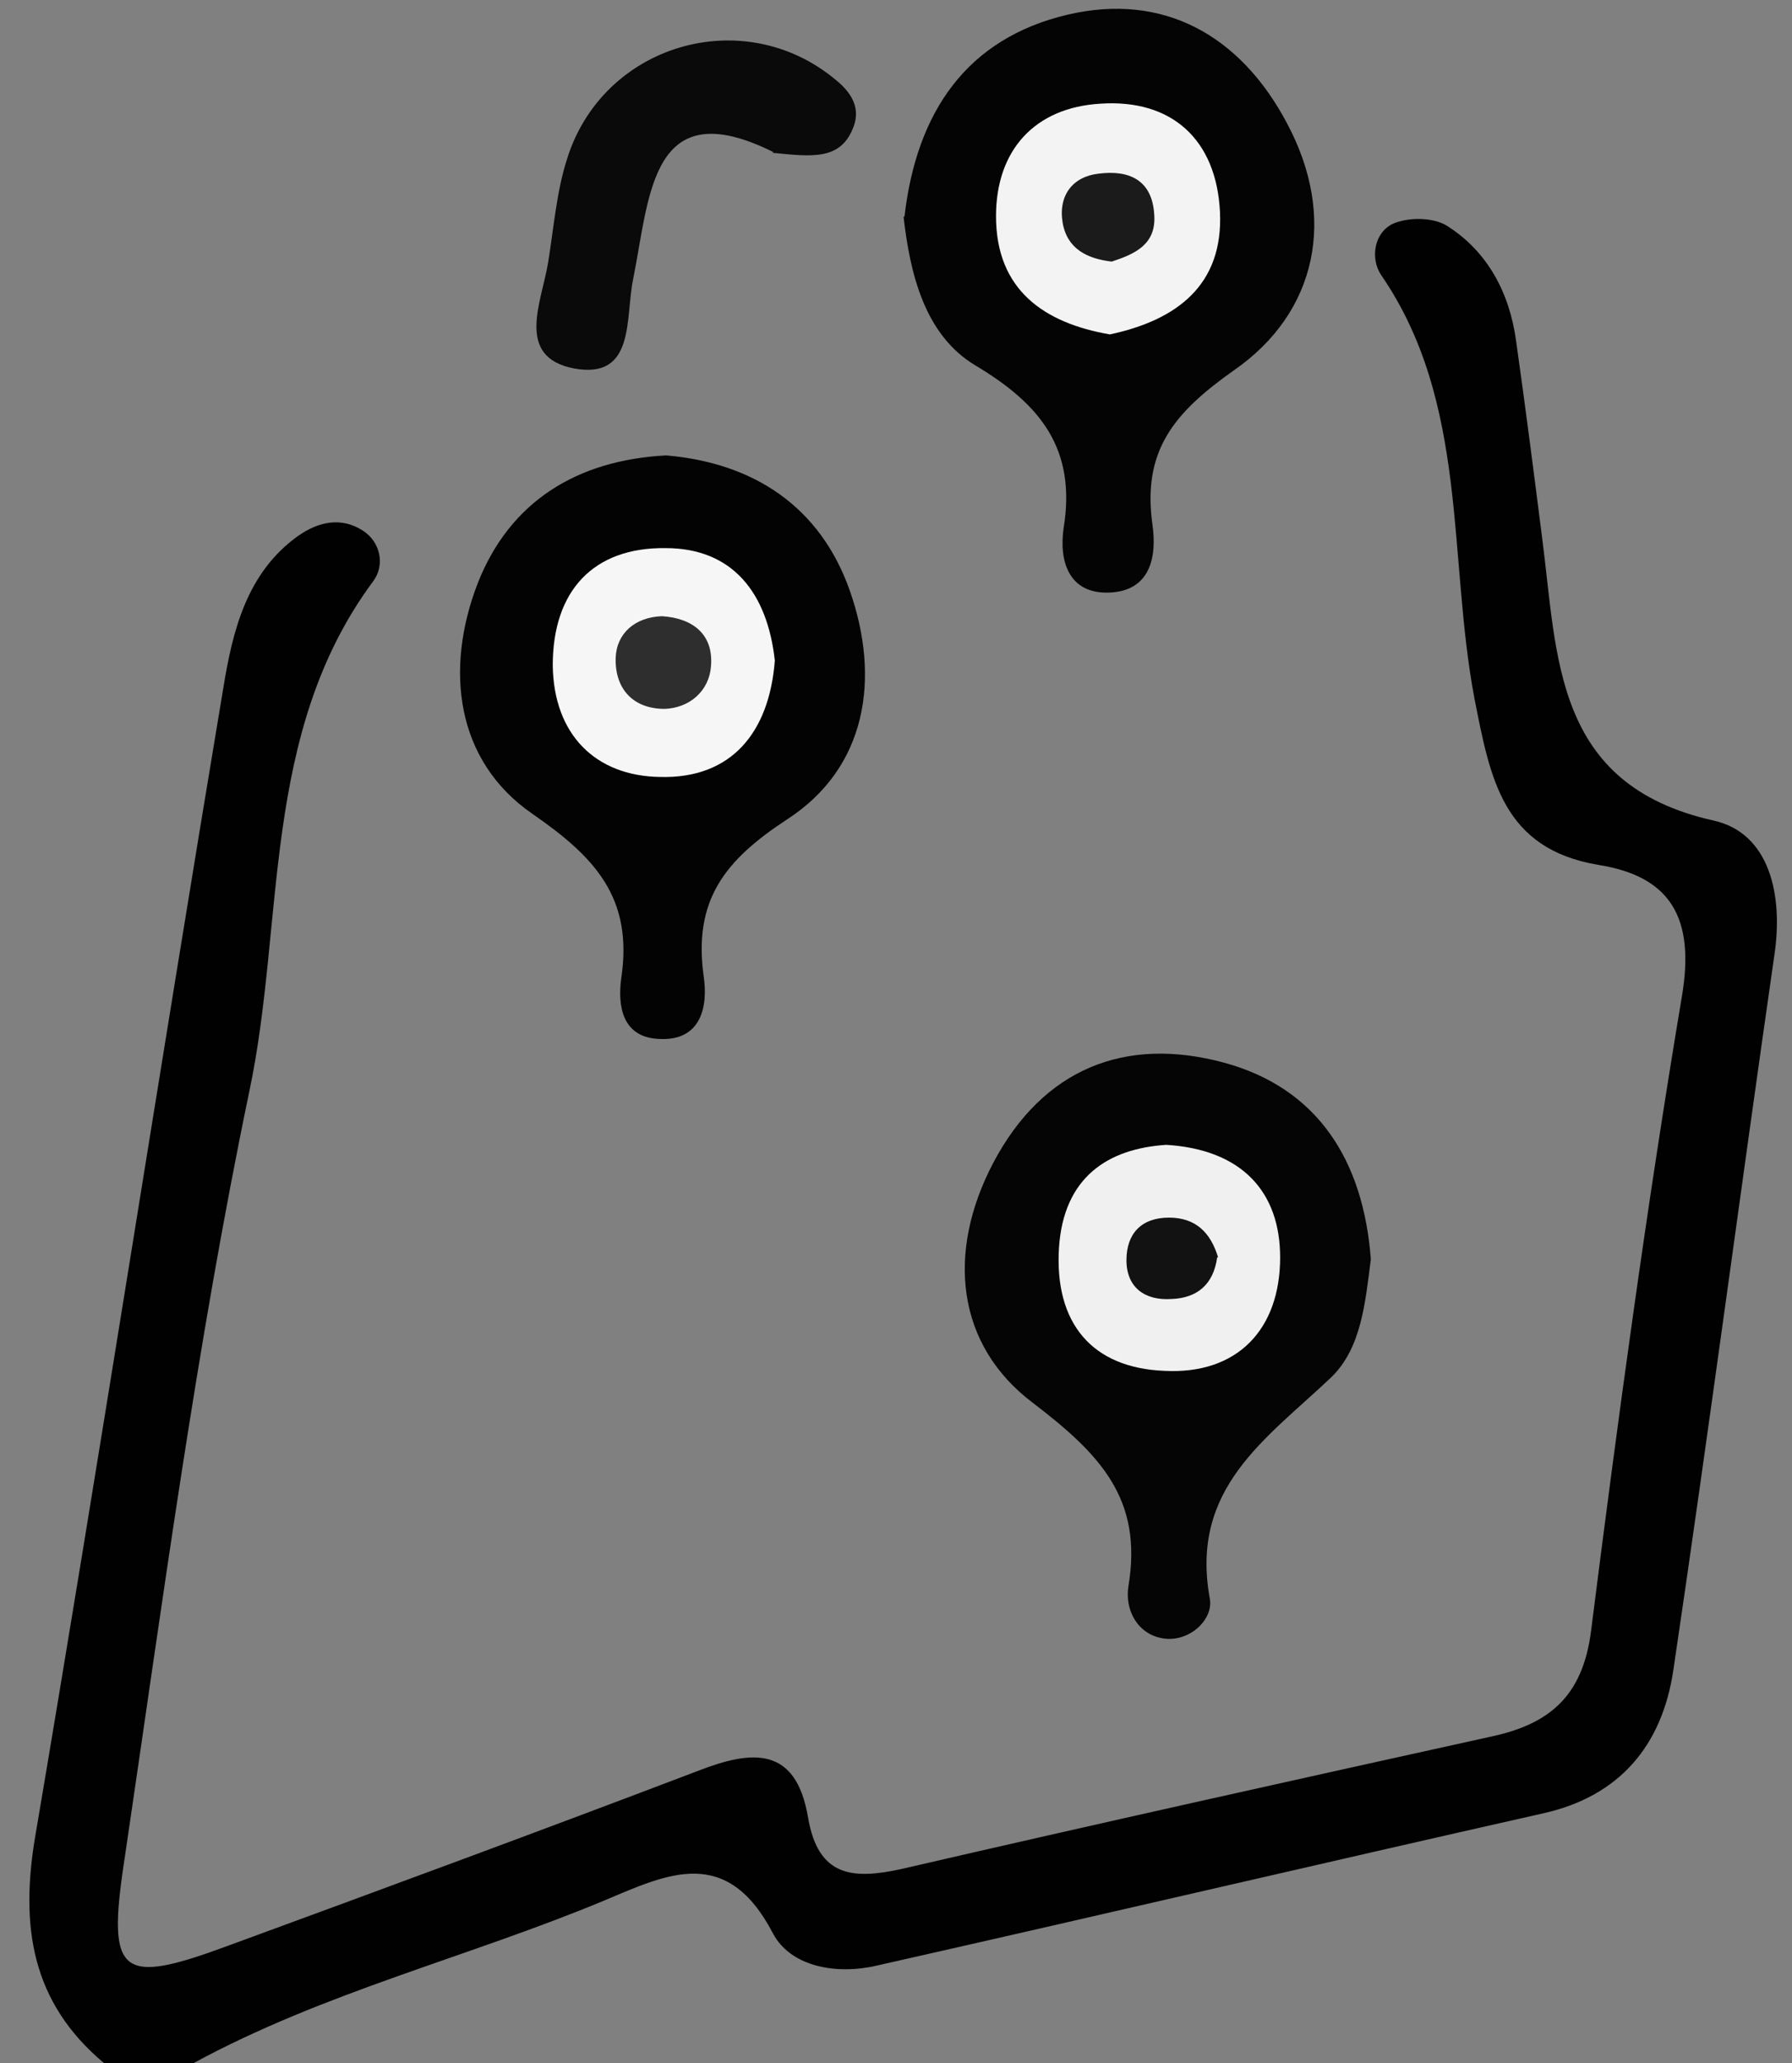 <svg width="53" height="61" viewBox="0 0 53 61" fill="none" xmlns="http://www.w3.org/2000/svg">
<rect x="0" y="0" width="53" height="61" fill="#808080" stroke="none"/>
<g clip-path="url(#clip0_3672_9103)">
<path d="M3.074 60.994C0.939 59.204 0.583 56.968 1.048 54.256C2.964 42.961 4.716 31.638 6.604 20.343C6.878 18.665 7.289 16.932 8.821 15.841C9.423 15.422 10.08 15.282 10.71 15.674C11.257 16.009 11.394 16.708 11.038 17.183C7.699 21.684 8.438 27.248 7.371 32.281C5.811 39.773 4.798 47.434 3.676 55.011C3.156 58.422 3.566 58.701 6.741 57.527C11.394 55.821 16.02 54.116 20.645 52.355C22.232 51.739 23.546 51.6 23.902 53.752C24.203 55.486 25.216 55.57 26.639 55.262C32.441 53.92 38.244 52.634 44.073 51.348C45.798 50.985 46.81 50.174 47.057 48.217C47.85 41.954 48.699 35.691 49.739 29.485C50.15 27.108 49.383 25.906 47.276 25.571C44.429 25.095 44.073 22.998 43.608 20.65C42.814 16.456 43.444 11.899 40.844 8.125C40.515 7.622 40.652 6.867 41.2 6.615C41.638 6.419 42.377 6.419 42.787 6.671C43.991 7.426 44.648 8.656 44.84 10.082C45.114 12.011 45.36 13.94 45.606 15.869C46.071 19.42 45.935 23.194 50.669 24.257C52.339 24.62 52.75 26.465 52.476 28.255C51.463 35.3 50.533 42.346 49.493 49.363C49.164 51.6 47.905 53.109 45.633 53.613C39.065 55.094 32.496 56.632 25.927 58.114C24.723 58.394 23.382 58.142 22.862 57.163C21.493 54.535 19.742 55.402 17.881 56.185C13.857 57.862 9.588 58.897 5.728 60.994H3.074Z" fill="#010101"/>
<path d="M26.749 6.419C27.105 3.288 28.61 1.135 31.566 0.436C34.413 -0.235 36.684 1.051 38.053 3.624C39.558 6.419 38.956 9.243 36.493 10.949C34.714 12.207 33.783 13.325 34.084 15.506C34.221 16.456 34.029 17.463 32.825 17.519C31.593 17.575 31.32 16.568 31.457 15.618C31.84 13.269 30.772 11.955 28.857 10.809C27.351 9.914 26.913 8.097 26.722 6.391L26.749 6.419Z" fill="#040404"/>
<path d="M40.544 37.23C40.38 38.488 40.27 39.858 39.367 40.725C37.451 42.542 35.18 43.996 35.782 47.267C35.891 47.882 35.18 48.553 34.413 48.441C33.647 48.329 33.264 47.602 33.373 46.904C33.811 44.303 32.525 42.989 30.554 41.48C28.282 39.774 27.981 37.034 29.377 34.378C30.855 31.582 33.291 30.632 36.192 31.415C38.984 32.17 40.325 34.322 40.544 37.23Z" fill="#050505"/>
<path d="M19.715 13.465C22.288 13.688 24.258 14.974 25.134 17.463C26.037 20.035 25.654 22.691 23.273 24.229C21.439 25.431 20.508 26.605 20.809 28.842C20.946 29.736 20.755 30.799 19.468 30.715C18.401 30.659 18.264 29.736 18.374 28.925C18.729 26.549 17.607 25.347 15.746 24.061C13.474 22.495 13.146 19.783 14.131 17.239C15.089 14.807 17.087 13.604 19.687 13.465H19.715Z" fill="#030303"/>
<path d="M22.862 4.491C19.249 2.701 19.221 5.777 18.729 8.237C18.483 9.383 18.811 11.229 16.977 10.893C15.226 10.558 16.019 8.936 16.211 7.762C16.375 6.755 16.457 5.693 16.758 4.742C17.798 1.304 21.986 0.073 24.723 2.366C25.243 2.785 25.462 3.261 25.215 3.82C24.832 4.742 23.984 4.631 22.862 4.519V4.491Z" fill="#0A0A0A"/>
<path d="M32.825 9.887C30.881 9.551 29.458 8.573 29.458 6.392C29.458 4.435 30.608 3.177 32.551 3.065C34.658 2.925 35.972 4.127 36.081 6.252C36.191 8.433 34.795 9.467 32.825 9.887Z" fill="#F3F3F3"/>
<path d="M34.495 33.847C36.739 33.987 37.861 35.245 37.861 37.174C37.861 39.299 36.602 40.641 34.44 40.529C32.305 40.445 31.183 39.131 31.32 36.894C31.457 34.797 32.77 33.959 34.495 33.847Z" fill="#F0F0F0"/>
<path d="M22.916 19.532C22.752 21.657 21.63 23.027 19.523 22.971C17.607 22.943 16.375 21.713 16.348 19.672C16.348 17.463 17.552 16.177 19.687 16.205C21.657 16.205 22.697 17.519 22.916 19.532Z" fill="#F6F6F6"/>
<path d="M32.88 7.734C32.168 7.65 31.566 7.37 31.429 6.587C31.292 5.777 31.73 5.217 32.497 5.134C33.372 5.022 34.084 5.301 34.139 6.364C34.194 7.23 33.564 7.51 32.88 7.734Z" fill="#1B1B1B"/>
<path d="M35.999 37.173C35.889 37.984 35.397 38.376 34.657 38.404C33.864 38.46 33.316 38.068 33.316 37.257C33.316 36.475 33.754 35.999 34.575 35.999C35.369 35.999 35.807 36.447 36.026 37.173H35.999Z" fill="#121212"/>
<path d="M19.578 18.218C20.481 18.274 21.11 18.749 21.028 19.7C20.973 20.427 20.399 20.93 19.66 20.958C18.702 20.958 18.182 20.343 18.209 19.448C18.236 18.721 18.784 18.246 19.578 18.218Z" fill="#2E2E2E"/>
</g>
<defs>
<clipPath id="clip0_3672_9103">
<rect width="51.729" height="60.725" fill="white" transform="translate(0.856 0.269)"/>
</clipPath>
</defs>
</svg>
